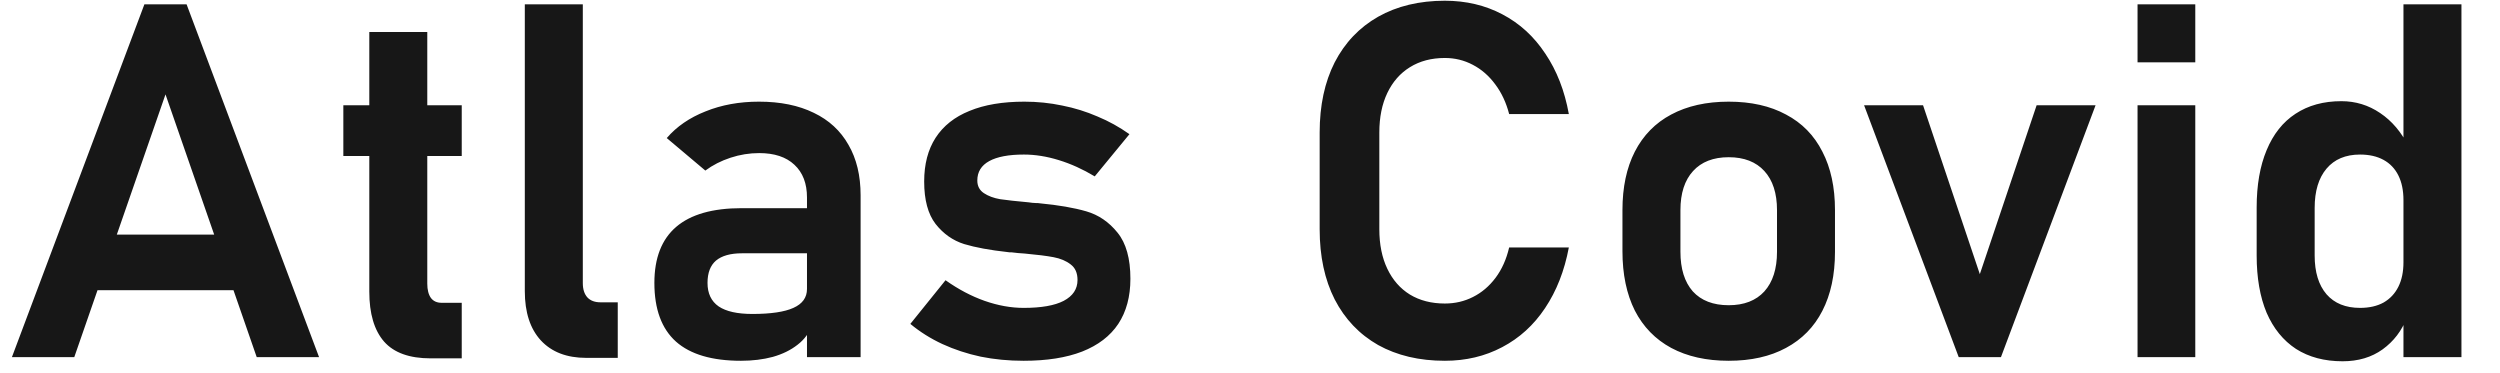 <svg width="161" height="24" viewBox="0 0 161 24" fill="none" xmlns="http://www.w3.org/2000/svg">
<path d="M9.298 0.281H12.017L20.548 23H16.533L10.658 6.078L4.783 23H0.767L9.298 0.281ZM4.783 15.109H16.736V18.688H4.783V15.109ZM27.736 23.078C26.371 23.078 25.371 22.719 24.736 22C24.1 21.271 23.783 20.198 23.783 18.781V2.062H27.517V18.266C27.517 18.662 27.595 18.969 27.751 19.188C27.908 19.396 28.137 19.5 28.439 19.5H29.736V23.078H27.736ZM22.111 6.781H29.736V10.047H22.111V6.781ZM37.533 18.234C37.533 18.63 37.632 18.938 37.83 19.156C38.027 19.365 38.309 19.469 38.673 19.469H39.783V23.047H37.751C36.501 23.047 35.527 22.672 34.83 21.922C34.142 21.172 33.798 20.115 33.798 18.75V0.281H37.533V18.234ZM51.97 12.719C51.97 11.812 51.699 11.109 51.158 10.609C50.626 10.109 49.871 9.859 48.892 9.859C48.267 9.859 47.652 9.958 47.048 10.156C46.444 10.354 45.902 10.63 45.423 10.984L42.939 8.891C43.574 8.151 44.408 7.578 45.439 7.172C46.47 6.755 47.616 6.547 48.876 6.547C50.251 6.547 51.428 6.786 52.408 7.266C53.387 7.734 54.132 8.422 54.642 9.328C55.163 10.224 55.423 11.307 55.423 12.578V23H51.97V12.719ZM47.72 23.234C45.855 23.234 44.46 22.823 43.533 22C42.605 21.167 42.142 19.906 42.142 18.219C42.142 16.615 42.611 15.412 43.548 14.609C44.486 13.807 45.892 13.406 47.767 13.406H52.111L52.33 16.312H47.783C47.043 16.312 46.486 16.469 46.111 16.781C45.746 17.094 45.564 17.573 45.564 18.219C45.564 18.896 45.803 19.401 46.283 19.734C46.762 20.057 47.486 20.219 48.455 20.219C49.642 20.219 50.522 20.088 51.095 19.828C51.678 19.568 51.97 19.162 51.97 18.609L52.298 20.922C52.121 21.432 51.809 21.859 51.361 22.203C50.923 22.547 50.392 22.807 49.767 22.984C49.142 23.151 48.46 23.234 47.72 23.234ZM65.923 23.234C64.954 23.234 64.033 23.146 63.158 22.969C62.283 22.781 61.46 22.51 60.689 22.156C59.928 21.802 59.241 21.37 58.626 20.859L60.892 18.047C61.715 18.63 62.553 19.073 63.408 19.375C64.272 19.677 65.111 19.828 65.923 19.828C67.059 19.828 67.918 19.677 68.501 19.375C69.095 19.062 69.392 18.615 69.392 18.031C69.392 17.583 69.246 17.25 68.954 17.031C68.663 16.802 68.293 16.646 67.845 16.562C67.408 16.479 66.788 16.401 65.986 16.328C65.85 16.318 65.71 16.307 65.564 16.297C65.418 16.287 65.277 16.271 65.142 16.25C65.1 16.25 65.059 16.25 65.017 16.25C64.975 16.24 64.934 16.234 64.892 16.234C63.757 16.109 62.824 15.938 62.095 15.719C61.366 15.49 60.751 15.057 60.251 14.422C59.762 13.787 59.517 12.875 59.517 11.688C59.517 10.573 59.762 9.635 60.251 8.875C60.751 8.104 61.48 7.526 62.439 7.141C63.397 6.745 64.574 6.547 65.97 6.547C66.803 6.547 67.616 6.63 68.408 6.797C69.199 6.953 69.954 7.188 70.673 7.5C71.402 7.802 72.09 8.182 72.736 8.641L70.501 11.359C69.741 10.901 68.97 10.552 68.189 10.312C67.418 10.073 66.668 9.953 65.939 9.953C64.96 9.953 64.215 10.094 63.705 10.375C63.194 10.656 62.939 11.073 62.939 11.625C62.939 11.979 63.08 12.25 63.361 12.438C63.642 12.625 63.991 12.755 64.408 12.828C64.835 12.891 65.449 12.958 66.251 13.031C66.335 13.042 66.413 13.052 66.486 13.062C66.569 13.062 66.652 13.068 66.736 13.078C66.767 13.078 66.803 13.078 66.845 13.078C66.887 13.078 66.928 13.083 66.97 13.094C68.168 13.208 69.163 13.38 69.954 13.609C70.746 13.838 71.418 14.297 71.97 14.984C72.522 15.662 72.798 16.651 72.798 17.953C72.798 19.099 72.538 20.068 72.017 20.859C71.496 21.641 70.72 22.234 69.689 22.641C68.668 23.037 67.413 23.234 65.923 23.234ZM93.048 23.234C91.402 23.234 89.97 22.896 88.751 22.219C87.543 21.531 86.611 20.552 85.954 19.281C85.309 18.01 84.986 16.505 84.986 14.766V8.531C84.986 6.792 85.309 5.286 85.954 4.016C86.611 2.745 87.543 1.766 88.751 1.078C89.97 0.391 91.402 0.047 93.048 0.047C94.413 0.047 95.647 0.339 96.751 0.922C97.866 1.505 98.788 2.349 99.517 3.453C100.257 4.547 100.762 5.844 101.033 7.344H97.189C97.001 6.615 96.704 5.979 96.298 5.438C95.892 4.885 95.408 4.464 94.845 4.172C94.293 3.88 93.694 3.734 93.048 3.734C92.184 3.734 91.434 3.932 90.798 4.328C90.173 4.714 89.689 5.266 89.345 5.984C89.001 6.703 88.829 7.552 88.829 8.531V14.766C88.829 15.745 89.001 16.594 89.345 17.312C89.689 18.031 90.173 18.583 90.798 18.969C91.434 19.354 92.184 19.547 93.048 19.547C93.704 19.547 94.309 19.406 94.861 19.125C95.423 18.844 95.908 18.432 96.314 17.891C96.72 17.349 97.012 16.698 97.189 15.938H101.033C100.751 17.438 100.241 18.74 99.501 19.844C98.772 20.938 97.85 21.776 96.736 22.359C95.632 22.943 94.402 23.234 93.048 23.234ZM111.329 23.234C109.892 23.234 108.658 22.958 107.626 22.406C106.606 21.854 105.824 21.052 105.283 20C104.751 18.938 104.486 17.662 104.486 16.172V13.531C104.486 12.062 104.751 10.807 105.283 9.766C105.824 8.714 106.606 7.917 107.626 7.375C108.658 6.823 109.892 6.547 111.329 6.547C112.767 6.547 113.996 6.823 115.017 7.375C116.048 7.917 116.829 8.714 117.361 9.766C117.902 10.807 118.173 12.062 118.173 13.531V16.219C118.173 17.698 117.902 18.963 117.361 20.016C116.829 21.057 116.048 21.854 115.017 22.406C113.996 22.958 112.767 23.234 111.329 23.234ZM111.329 19.656C112.319 19.656 113.085 19.359 113.626 18.766C114.168 18.162 114.439 17.312 114.439 16.219V13.531C114.439 12.448 114.168 11.609 113.626 11.016C113.085 10.422 112.319 10.125 111.329 10.125C110.34 10.125 109.574 10.422 109.033 11.016C108.491 11.609 108.22 12.448 108.22 13.531V16.219C108.22 17.312 108.486 18.162 109.017 18.766C109.559 19.359 110.329 19.656 111.329 19.656ZM131.158 6.781H134.954L128.861 23H126.142L120.048 6.781H123.845L127.501 17.656L131.158 6.781ZM137.658 0.281H141.376V4.016H137.658V0.281ZM137.658 6.781H141.376V23H137.658V6.781ZM154.783 0.281H158.517V23H154.783V0.281ZM150.861 23.266C149.694 23.266 148.694 23 147.861 22.469C147.038 21.927 146.408 21.151 145.97 20.141C145.543 19.12 145.329 17.891 145.329 16.453V13.359C145.329 11.922 145.543 10.693 145.97 9.672C146.397 8.641 147.017 7.859 147.829 7.328C148.652 6.786 149.637 6.516 150.783 6.516C151.699 6.516 152.533 6.771 153.283 7.281C154.043 7.792 154.652 8.51 155.111 9.438L154.783 12.891C154.783 12.266 154.673 11.734 154.454 11.297C154.236 10.859 153.918 10.526 153.501 10.297C153.085 10.068 152.579 9.953 151.986 9.953C151.059 9.953 150.34 10.255 149.829 10.859C149.319 11.463 149.064 12.307 149.064 13.391V16.453C149.064 17.526 149.319 18.359 149.829 18.953C150.34 19.537 151.059 19.828 151.986 19.828C152.579 19.828 153.085 19.713 153.501 19.484C153.918 19.245 154.236 18.906 154.454 18.469C154.673 18.031 154.783 17.505 154.783 16.891L155.001 20.453C154.678 21.297 154.158 21.979 153.439 22.5C152.731 23.01 151.871 23.266 150.861 23.266Z" fill="#171717"/>
</svg>

